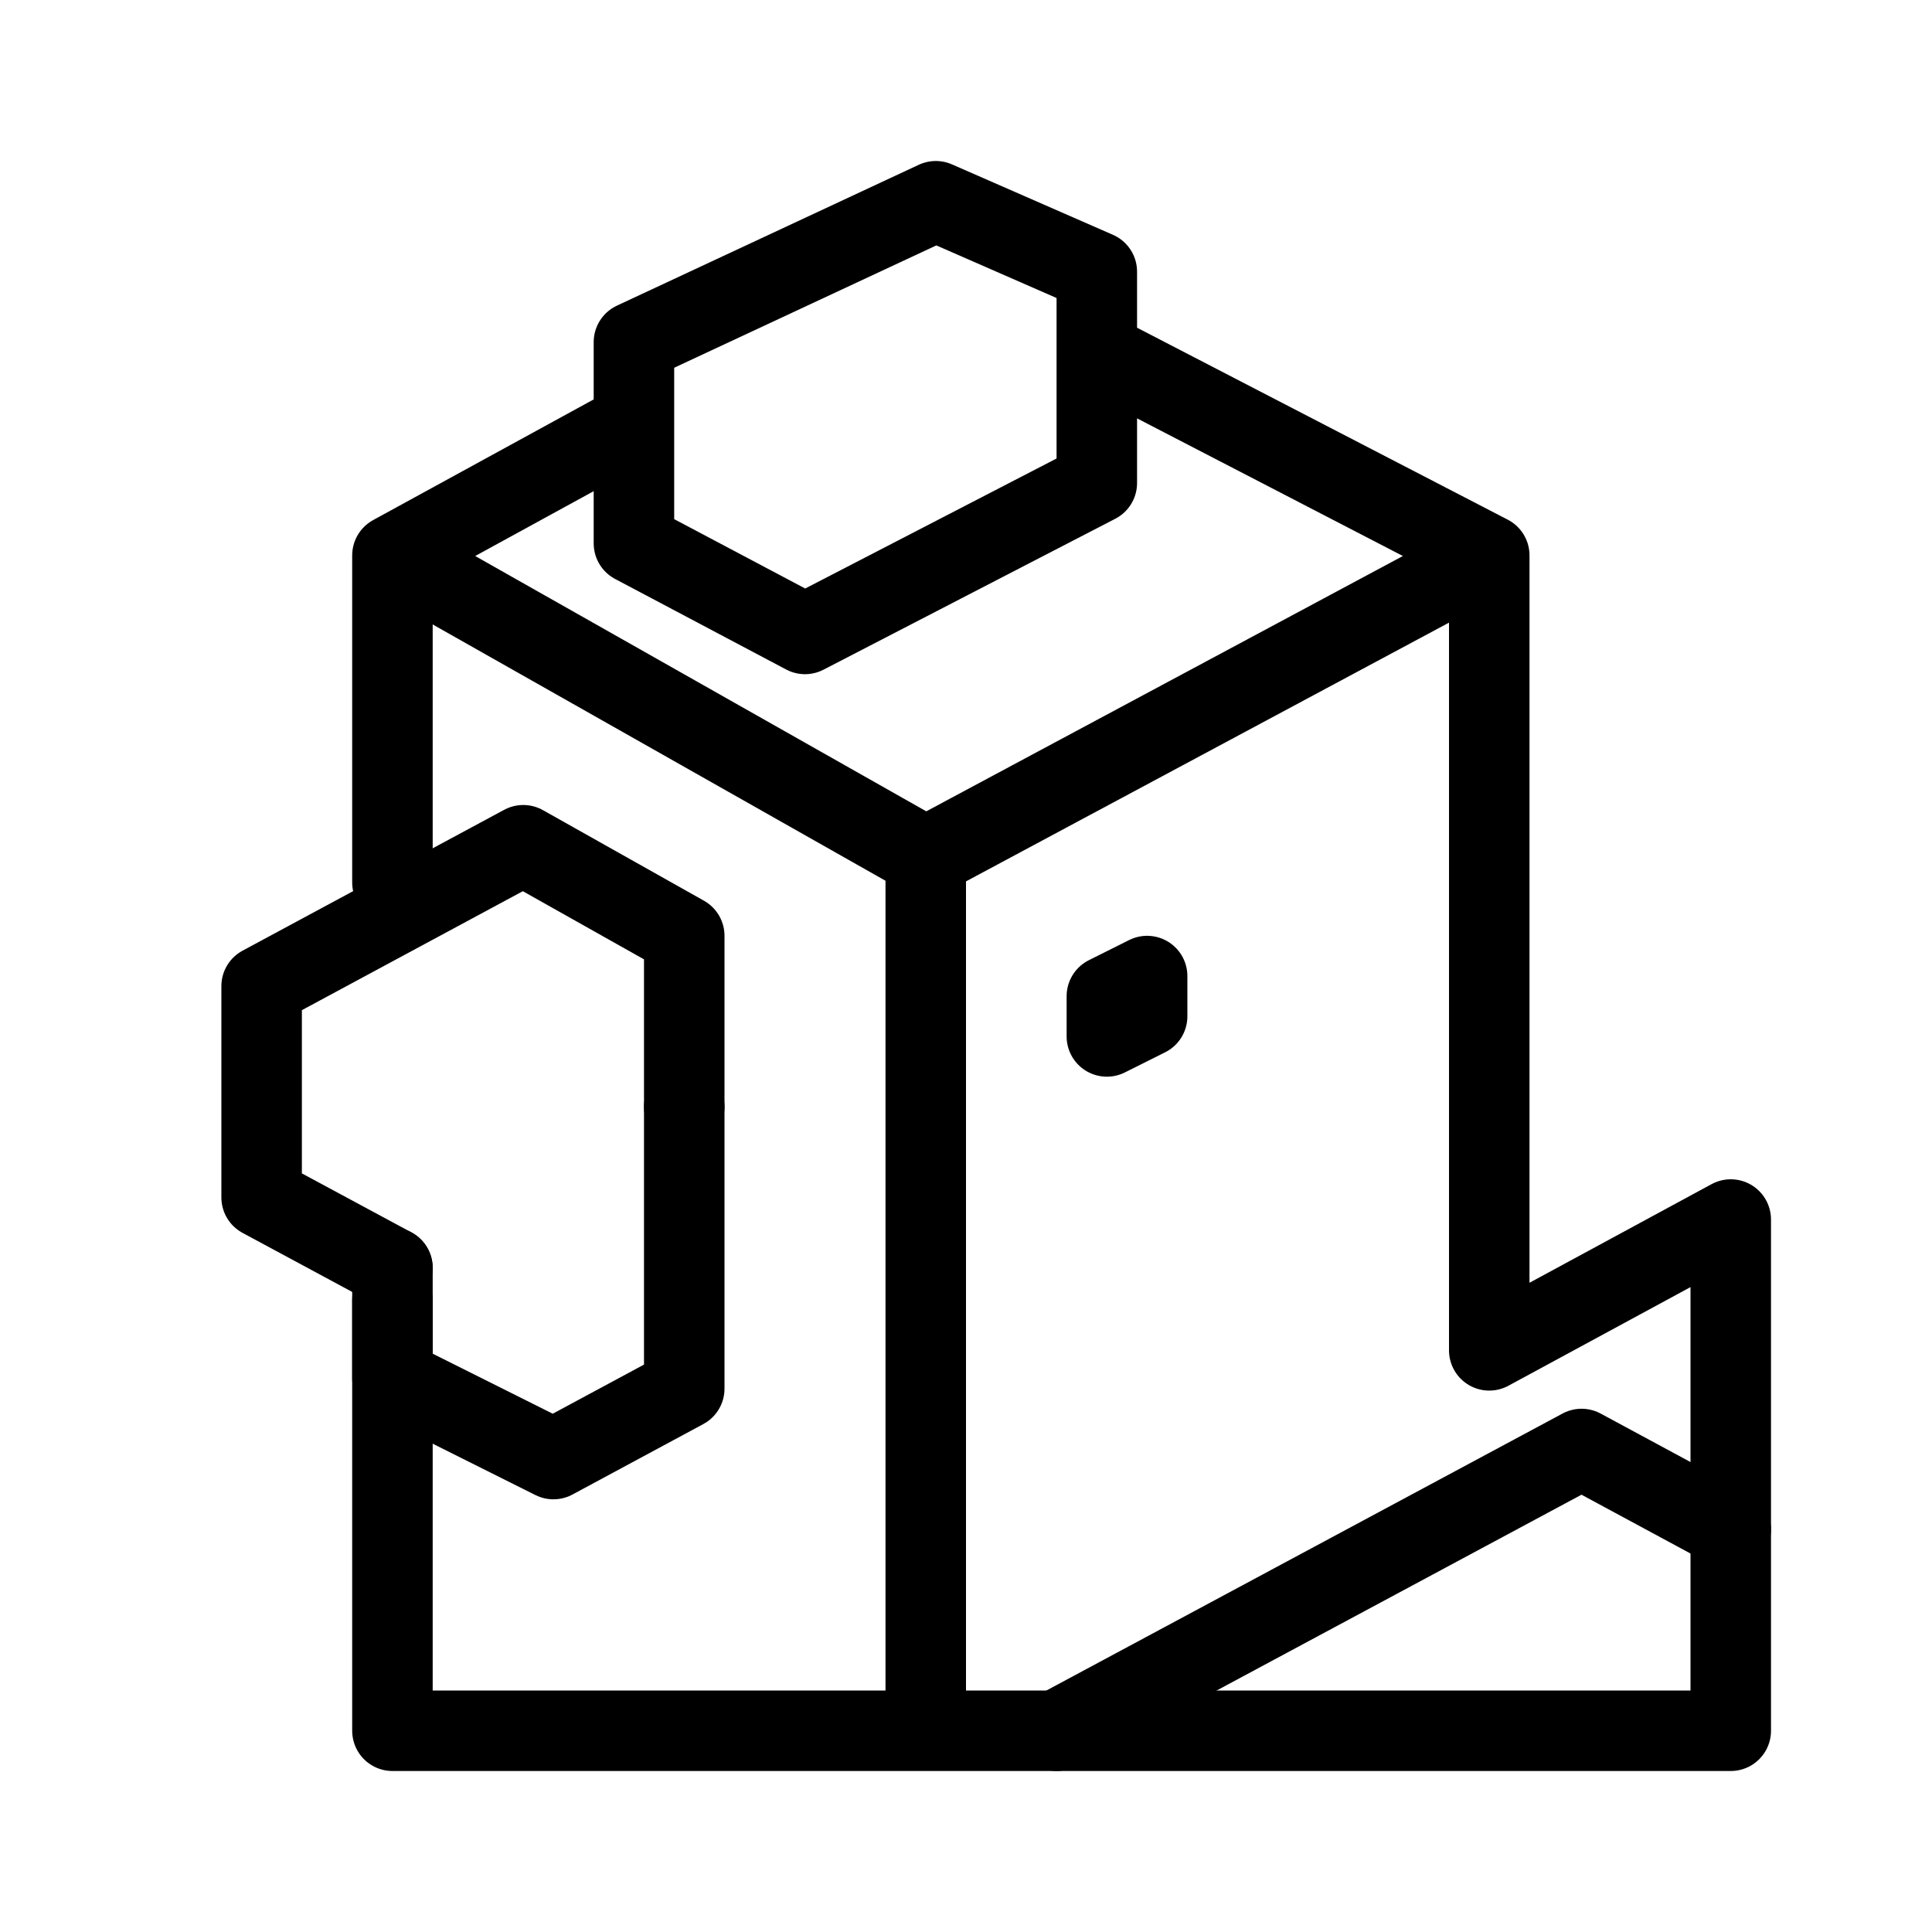 <svg xmlns="http://www.w3.org/2000/svg" width="192" height="192" fill="none" stroke="#000" stroke-linecap="round" stroke-linejoin="round" stroke-width="8" viewBox="0 0 192 192"><path d="M92 172V85.196M92 172h80v-50.804l-24 13v-79M92 172H39v-42.804m53-44 56-30m-56 30-53-30m109 0L109 35M39 55.196v32.5m0-32.5 23.5-12.858M109 48 80 63l-17-9V34l30-14 16 7v21z"/><path d="m172 152-14.826-8L105 172m9-71-4 2v-4l4-2v4zm-46 9V93l-16-9-26 14v21l13 7"/><path d="M68 110v28l-13 7-16-8v-11"/></svg>